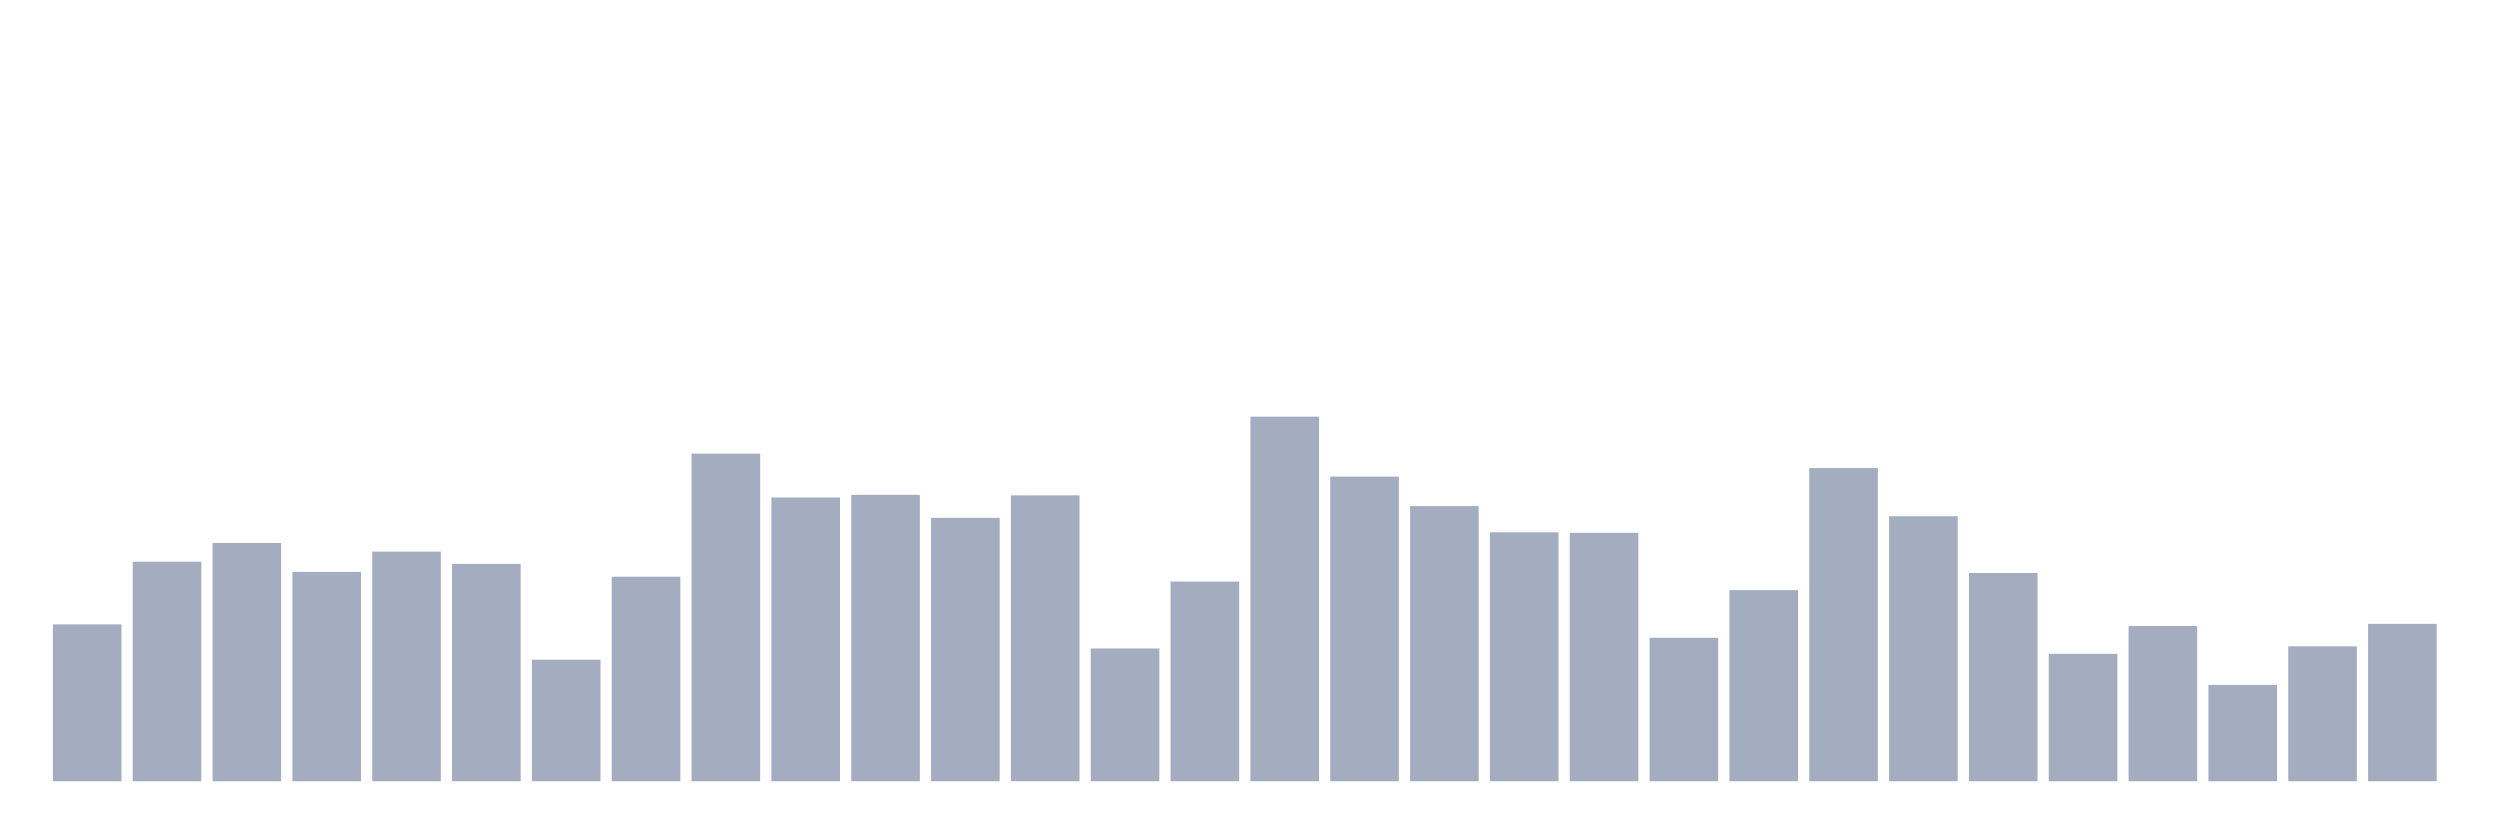 <svg xmlns="http://www.w3.org/2000/svg" viewBox="0 0 480 160"><g transform="translate(10,10)"><rect class="bar" x="0.153" width="13.175" y="109.883" height="30.117" fill="rgb(164,173,192)"></rect><rect class="bar" x="15.482" width="13.175" y="97.856" height="42.144" fill="rgb(164,173,192)"></rect><rect class="bar" x="30.81" width="13.175" y="94.258" height="45.742" fill="rgb(164,173,192)"></rect><rect class="bar" x="46.138" width="13.175" y="99.809" height="40.191" fill="rgb(164,173,192)"></rect><rect class="bar" x="61.466" width="13.175" y="95.903" height="44.097" fill="rgb(164,173,192)"></rect><rect class="bar" x="76.794" width="13.175" y="98.267" height="41.733" fill="rgb(164,173,192)"></rect><rect class="bar" x="92.123" width="13.175" y="116.667" height="23.333" fill="rgb(164,173,192)"></rect><rect class="bar" x="107.451" width="13.175" y="100.734" height="39.266" fill="rgb(164,173,192)"></rect><rect class="bar" x="122.779" width="13.175" y="77.093" height="62.907" fill="rgb(164,173,192)"></rect><rect class="bar" x="138.107" width="13.175" y="85.521" height="54.479" fill="rgb(164,173,192)"></rect><rect class="bar" x="153.436" width="13.175" y="85.007" height="54.993" fill="rgb(164,173,192)"></rect><rect class="bar" x="168.764" width="13.175" y="89.427" height="50.573" fill="rgb(164,173,192)"></rect><rect class="bar" x="184.092" width="13.175" y="85.11" height="54.89" fill="rgb(164,173,192)"></rect><rect class="bar" x="199.42" width="13.175" y="114.508" height="25.492" fill="rgb(164,173,192)"></rect><rect class="bar" x="214.748" width="13.175" y="101.659" height="38.341" fill="rgb(164,173,192)"></rect><rect class="bar" x="230.077" width="13.175" y="70" height="70" fill="rgb(164,173,192)"></rect><rect class="bar" x="245.405" width="13.175" y="81.512" height="58.488" fill="rgb(164,173,192)"></rect><rect class="bar" x="260.733" width="13.175" y="87.166" height="52.834" fill="rgb(164,173,192)"></rect><rect class="bar" x="276.061" width="13.175" y="92.203" height="47.797" fill="rgb(164,173,192)"></rect><rect class="bar" x="291.39" width="13.175" y="92.305" height="47.695" fill="rgb(164,173,192)"></rect><rect class="bar" x="306.718" width="13.175" y="112.452" height="27.548" fill="rgb(164,173,192)"></rect><rect class="bar" x="322.046" width="13.175" y="103.304" height="36.696" fill="rgb(164,173,192)"></rect><rect class="bar" x="337.374" width="13.175" y="79.868" height="60.132" fill="rgb(164,173,192)"></rect><rect class="bar" x="352.702" width="13.175" y="89.119" height="50.881" fill="rgb(164,173,192)"></rect><rect class="bar" x="368.031" width="13.175" y="100.015" height="39.985" fill="rgb(164,173,192)"></rect><rect class="bar" x="383.359" width="13.175" y="115.536" height="24.464" fill="rgb(164,173,192)"></rect><rect class="bar" x="398.687" width="13.175" y="110.191" height="29.809" fill="rgb(164,173,192)"></rect><rect class="bar" x="414.015" width="13.175" y="121.498" height="18.502" fill="rgb(164,173,192)"></rect><rect class="bar" x="429.344" width="13.175" y="114.097" height="25.903" fill="rgb(164,173,192)"></rect><rect class="bar" x="444.672" width="13.175" y="109.78" height="30.22" fill="rgb(164,173,192)"></rect></g></svg>
